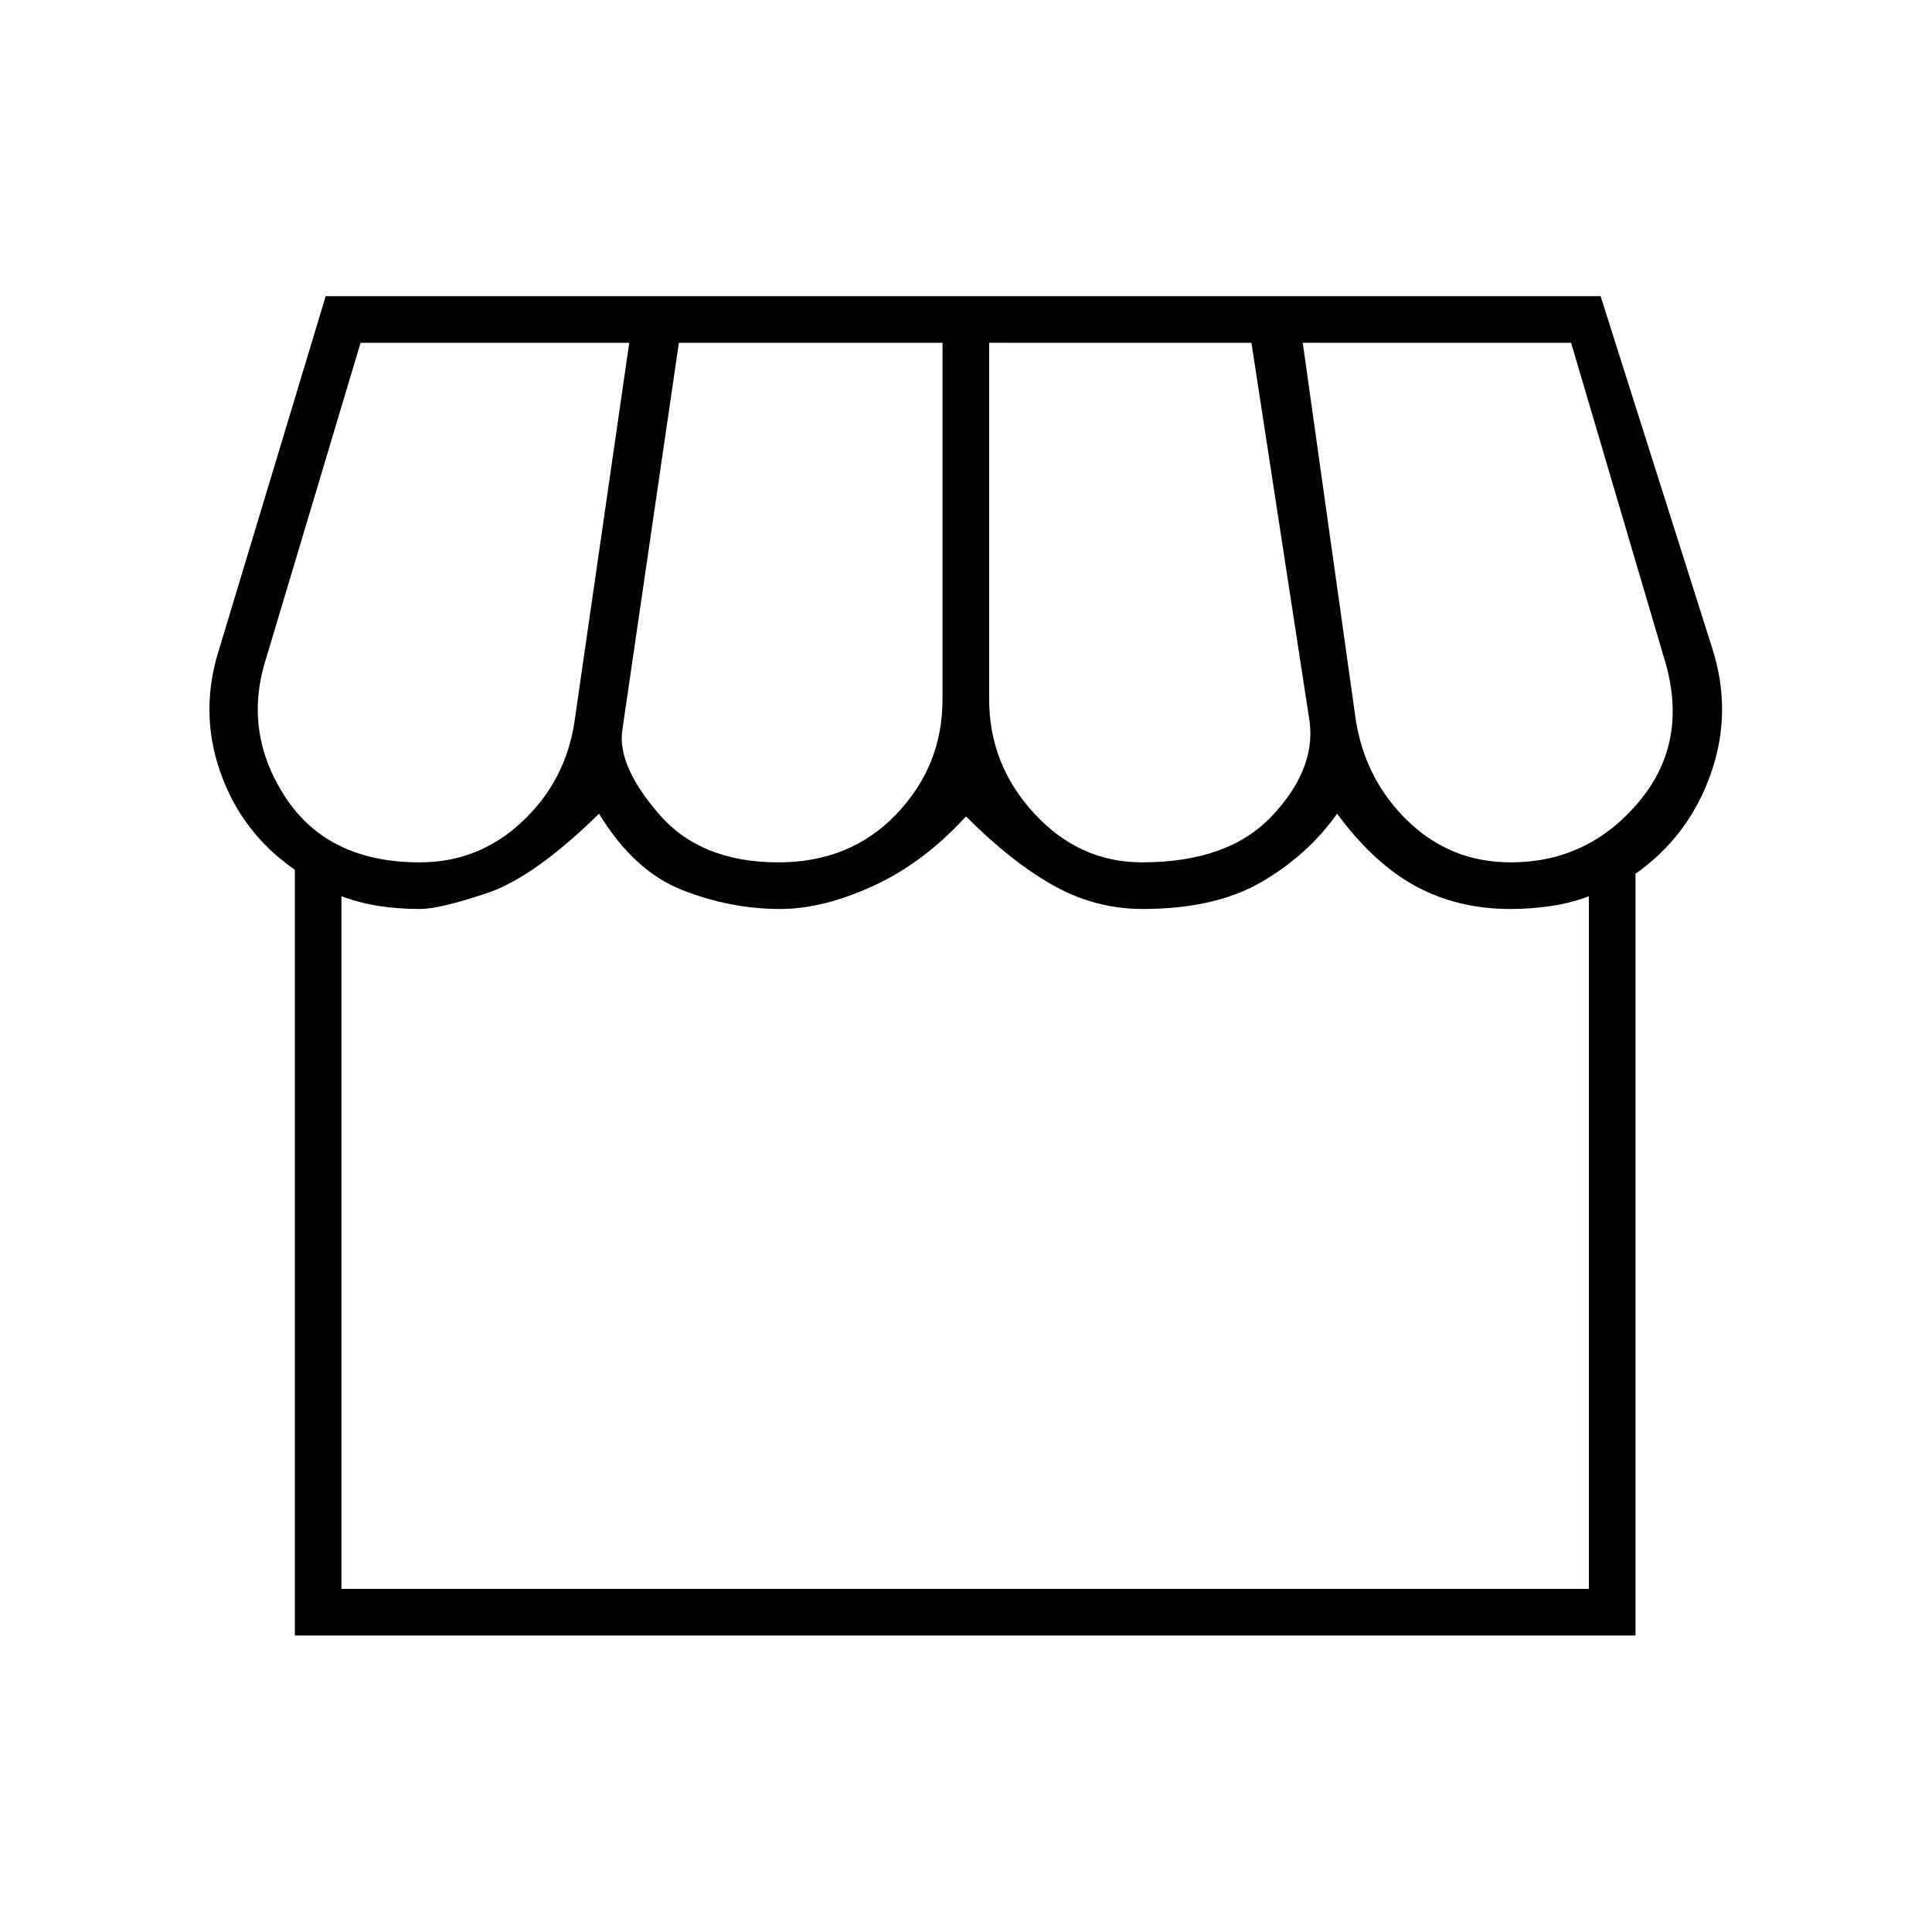 <svg xmlns="http://www.w3.org/2000/svg" height="40" viewBox="0 -960 960 960" width="40"><path d="M812.67-525.83v378.5H146.5v-380.5q-26.5-18.34-37.08-48.66-10.59-30.32-.25-61.84l52.66-174.5h633.5l55.34 174.5q10.33 31.83-.59 62.83-10.91 31-37.41 49.67Zm-245.24-5.67q42.74 0 64.4-22.83 21.67-22.84 19-46.5l-29-188.84H491.5v177.17q0 32.4 22.4 56.7 22.39 24.3 53.53 24.3Zm-180.6 0q35.67 0 58.59-23.97 22.91-23.97 22.91-57.03v-177.17h-131l-28.16 192.84q-2.34 17.5 18.33 41.41 20.67 23.92 59.33 23.92Zm-178.24 0q29.41 0 50.99-20.32 21.59-20.32 25.92-49.85l27.17-188h-133.5l-46.84 156.5q-11.83 36.5 9.34 69.09 21.16 32.58 66.92 32.58Zm542.04 0q38.54 0 63.79-30.17 25.25-30.16 12.41-71.5l-46.16-156.5H647.33l26.44 188q4.9 29.67 26.09 49.92 21.19 20.25 50.77 20.25Zm-580.96 361H789.5v-344.17q-8.67 3.34-18.62 4.84-9.95 1.5-20.4 1.5-26.19 0-47.04-11.34-20.86-11.33-39.02-36-14.7 20.67-37.71 34-23.01 13.34-58.97 13.34-23.24 0-43.99-11.5-20.75-11.5-43.75-34.5-21 23-46 34.5t-46.45 11.5q-24.55 0-48.55-9.42-24-9.42-41.33-37.92-32.34 31.67-55.8 39.5-23.46 7.84-33.14 7.84-10.9 0-20.48-1.5t-18.58-4.84v344.17Zm587.83 0H201.67 757.5Z"/></svg>
